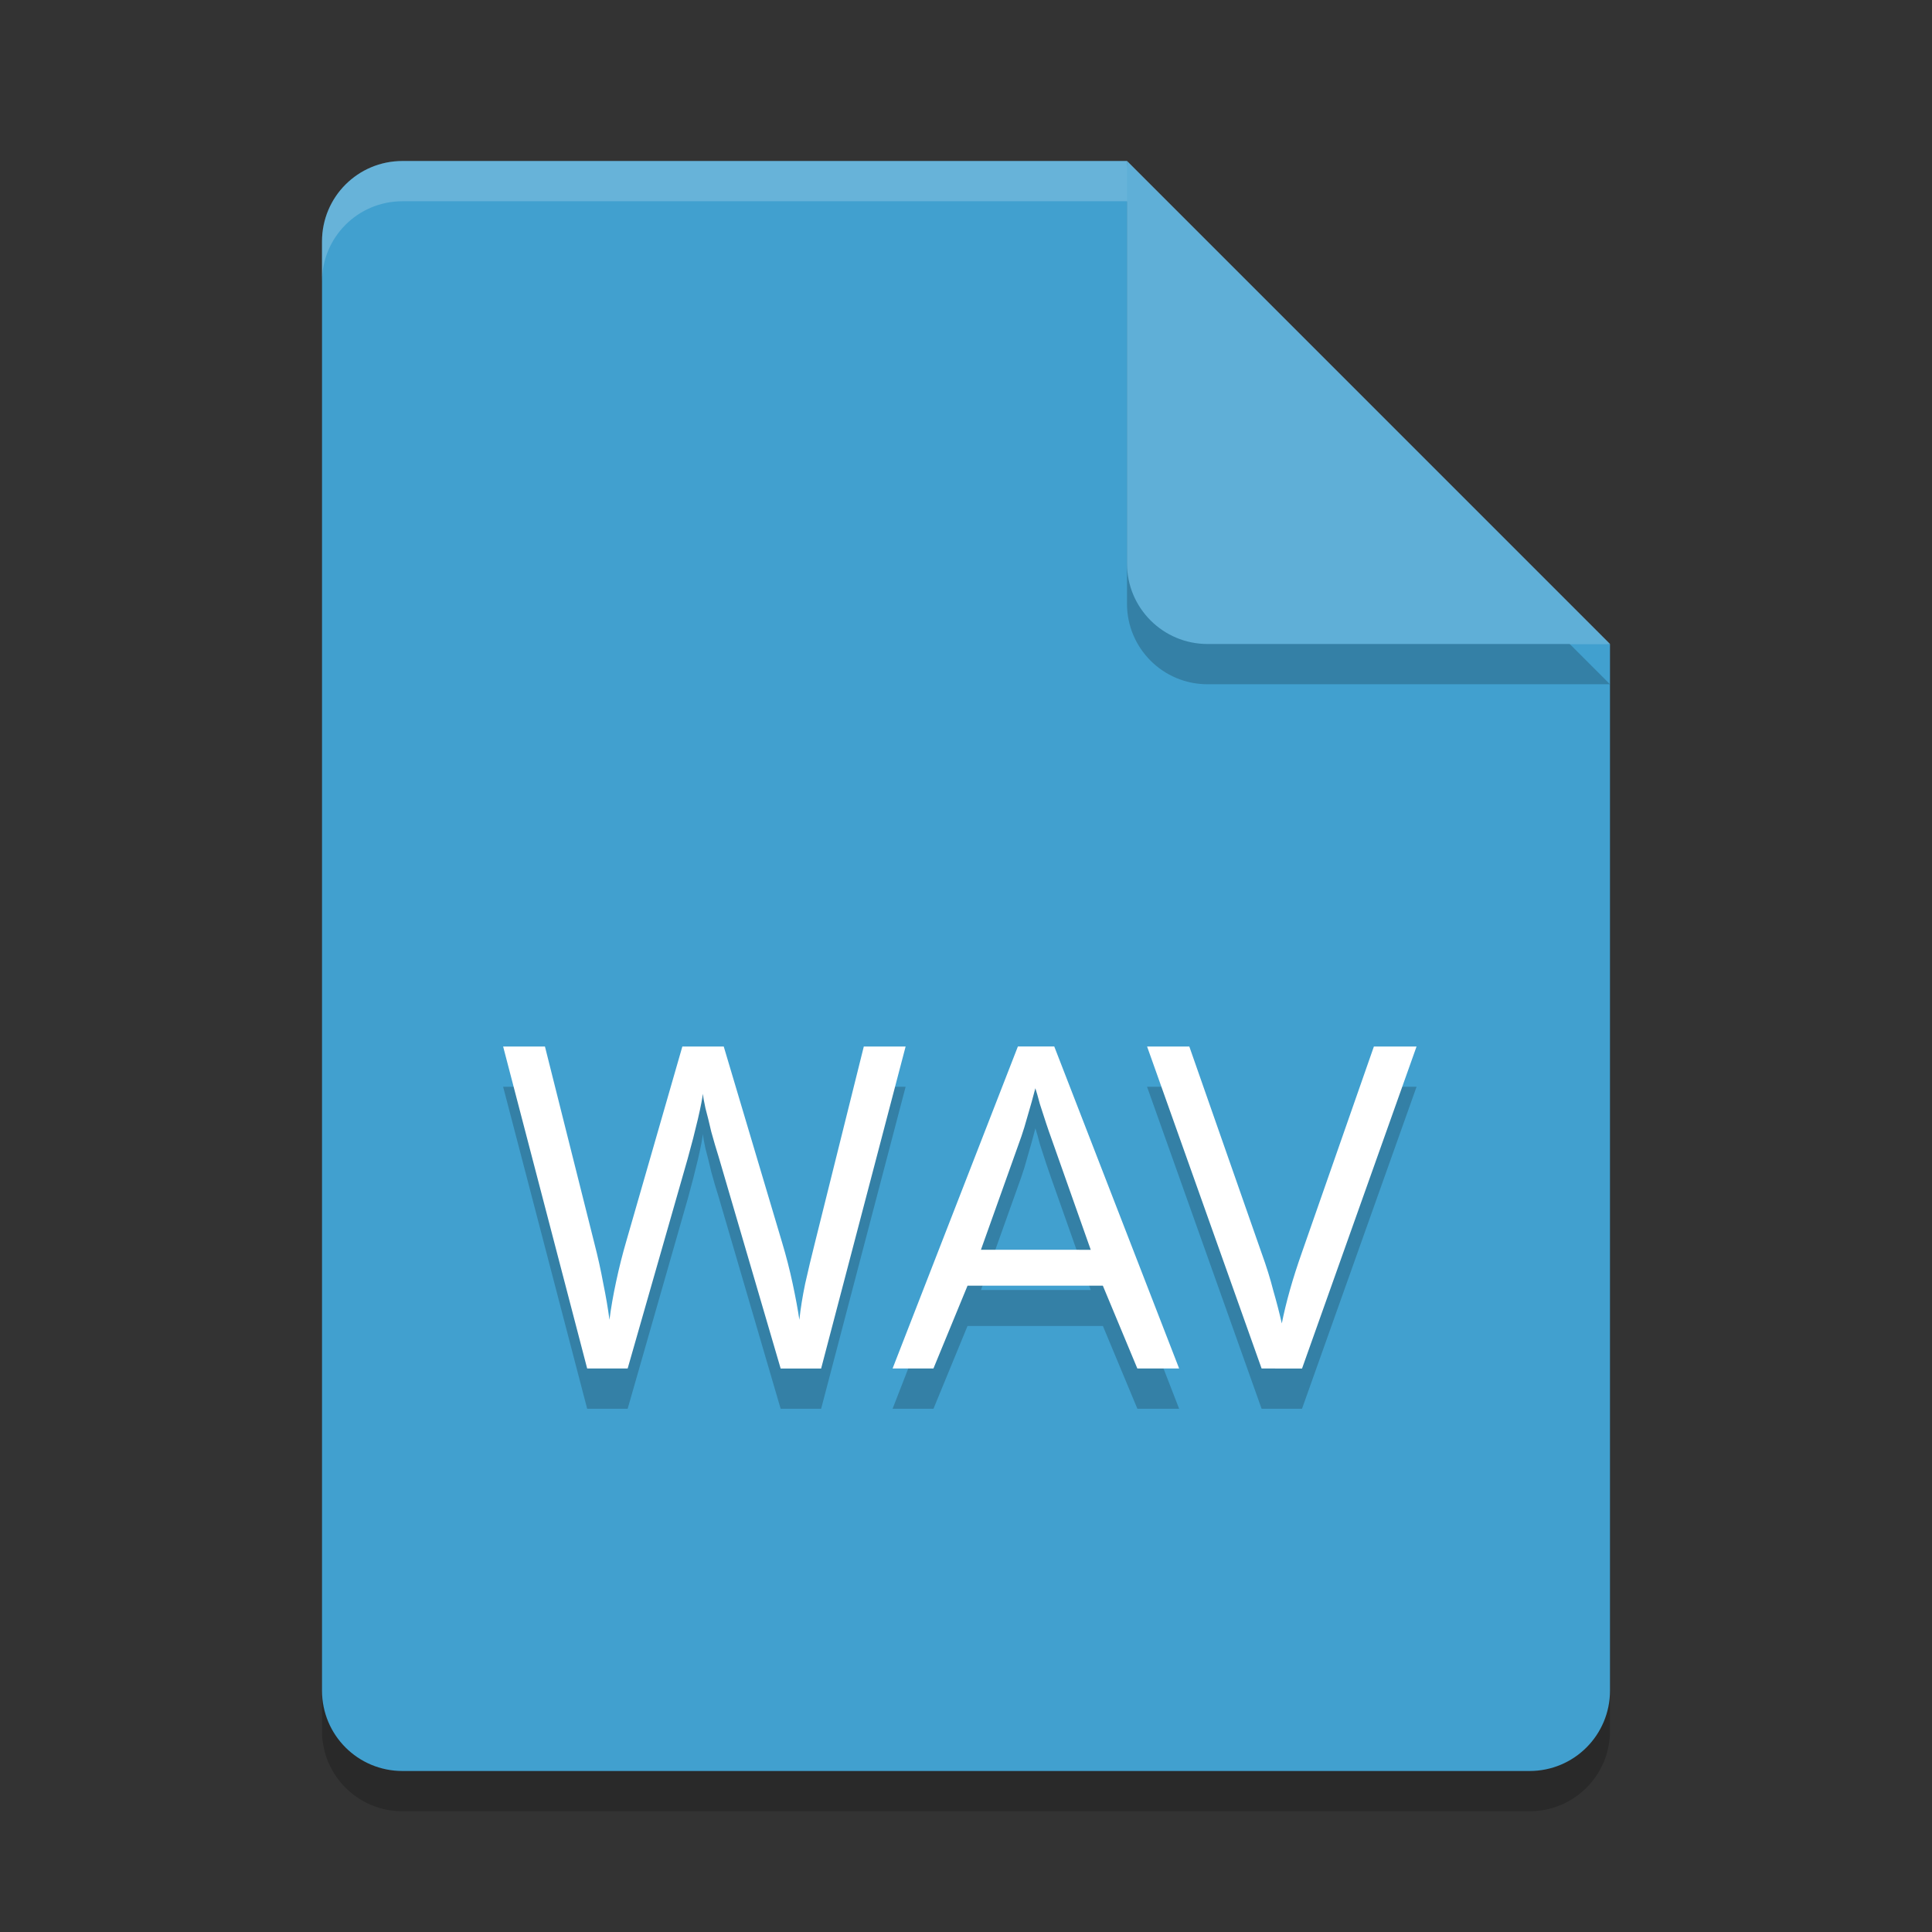 <?xml version="1.0" encoding="UTF-8" standalone="no"?>
<svg
   xmlns:dc="http://purl.org/dc/elements/1.1/"
   xmlns:cc="http://creativecommons.org/ns#"
   xmlns:rdf="http://www.w3.org/1999/02/22-rdf-syntax-ns#"
   xmlns:svg="http://www.w3.org/2000/svg"
   xmlns="http://www.w3.org/2000/svg"
   xmlns:sodipodi="http://sodipodi.sourceforge.net/DTD/sodipodi-0.dtd"
   xmlns:inkscape="http://www.inkscape.org/namespaces/inkscape"
   width="48"
   height="48"
   version="1"
   id="svg20"
   sodipodi:docname="com.github.torikulhabib.mindi.wav.svg"
   inkscape:version="0.92.5 (2060ec1f9f, 2020-04-08)">
  <rect width="100%" height="100%" fill="#333333" stroke="none"/>
  <defs
     id="defs24" />
  <sodipodi:namedview
     pagecolor="#ffffff"
     bordercolor="#5cadd6"
     borderopacity="1"
     objecttolerance="10"
     gridtolerance="10"
     guidetolerance="10"
     inkscape:pageopacity="0"
     inkscape:pageshadow="2"
     inkscape:window-width="783"
     inkscape:window-height="480"
     id="namedview22"
     showgrid="false"
     inkscape:zoom="4.9166667"
     inkscape:cx="24"
     inkscape:cy="24"
     inkscape:window-x="0"
     inkscape:window-y="28"
     inkscape:window-maximized="0"
     inkscape:current-layer="svg20" />
  <path
     style="opacity:0.2"
     d="M 10,5 C 8.892,5 8,5.892 8,7 v 36 c 0,1.108 0.892,2 2,2 h 28 c 1.108,0 2,-0.892 2,-2 V 17 L 29,16 28,5 Z"
     id="path2" />
  <path
     style="fill:#41a0cf;fill-opacity:1"
     d="M 10,4 C 8.892,4 8,4.892 8,6 v 36 c 0,1.108 0.892,2 2,2 h 28 c 1.108,0 2,-0.892 2,-2 V 16 L 29,15 28,4 Z"
     id="path4" />
  <path
     style="opacity:0.2;fill:#ffffff"
     d="M 10,4 C 8.892,4 8,4.892 8,6 V 7 C 8,5.892 8.892,5 10,5 h 18 l 11,11 h 1 L 28,4 Z"
     id="path6" />
  <path
     style="opacity:0.2"
     d="m 28,5 v 10 c 0,1.105 0.895,2 2,2 h 10 z"
     id="path8" />
  <path
     style="fill:#5fafd7;fill-opacity:1"
     d="m 28,4 v 10 c 0,1.105 0.895,2 2,2 h 10 z"
     id="path10" />
  <path
     style="opacity:0.2"
     d="m 12.5,27 2.088,8 h 1.006 l 1.492,-5.211 c 0.096,-0.344 0.18,-0.671 0.254,-0.984 0.074,-0.321 0.114,-0.532 0.121,-0.629 0.007,0.067 0.03,0.188 0.066,0.359 0.044,0.164 0.093,0.358 0.145,0.582 0.059,0.217 0.121,0.43 0.188,0.639 L 19.395,35 h 1.006 L 22.5,27 h -1.039 l -1.215,4.873 c -0.088,0.351 -0.17,0.693 -0.244,1.021 -0.066,0.321 -0.113,0.618 -0.143,0.895 -0.037,-0.254 -0.092,-0.551 -0.166,-0.895 -0.074,-0.344 -0.162,-0.688 -0.266,-1.031 L 17.98,27 h -1.027 l -1.393,4.83 c -0.096,0.329 -0.18,0.664 -0.254,1.008 -0.074,0.344 -0.129,0.66 -0.166,0.951 -0.037,-0.284 -0.088,-0.585 -0.154,-0.906 -0.059,-0.321 -0.132,-0.654 -0.221,-0.998 L 13.539,27 Z m 12.789,0 -3.113,8 h 1.016 l 0.846,-2.057 h 3.363 L 28.258,35 h 1.037 l -3.102,-8 z m 3.209,0 2.846,8 h 1.004 l 2.846,-8 h -1.061 l -1.785,5.109 c -0.119,0.336 -0.219,0.65 -0.301,0.941 -0.082,0.291 -0.149,0.567 -0.201,0.828 -0.06,-0.261 -0.129,-0.533 -0.211,-0.816 -0.074,-0.291 -0.172,-0.603 -0.291,-0.932 L 29.547,27 Z m -2.773,1.037 c 0.03,0.089 0.067,0.22 0.111,0.391 0.052,0.164 0.104,0.324 0.156,0.48 0.052,0.156 0.089,0.265 0.111,0.324 l 0.996,2.818 h -2.727 l 1.006,-2.818 c 0.045,-0.126 0.097,-0.298 0.156,-0.514 0.067,-0.223 0.13,-0.451 0.189,-0.682 z"
     id="path12" />
  <path
     style="fill:#ffffff"
     d="m 22.5,26 -2.099,8 h -1.006 l -1.536,-5.244 q -0.099,-0.314 -0.188,-0.639 -0.077,-0.336 -0.144,-0.583 -0.055,-0.258 -0.066,-0.359 -0.011,0.146 -0.122,0.627 -0.11,0.471 -0.254,0.986 L 15.594,34 H 14.588 L 12.5,26 h 1.039 l 1.227,4.885 q 0.133,0.515 0.221,0.997 0.099,0.482 0.155,0.908 0.055,-0.437 0.166,-0.952 0.11,-0.515 0.254,-1.008 L 16.953,26 h 1.028 l 1.448,4.863 q 0.155,0.515 0.265,1.031 0.11,0.515 0.166,0.896 0.044,-0.415 0.144,-0.896 0.11,-0.493 0.243,-1.02 L 21.461,26 Z"
     id="path14" />
  <path
     style="fill:#ffffff"
     d="M 28.257,34 27.4,31.943 H 24.038 L 23.191,34 H 22.176 l 3.113,-8 h 0.904 l 3.102,8 z M 27.099,31.051 26.103,28.232 c -0.022,-0.06 -0.06,-0.167 -0.112,-0.324 -0.052,-0.156 -0.104,-0.316 -0.156,-0.48 -0.045,-0.171 -0.082,-0.301 -0.112,-0.391 -0.06,0.231 -0.123,0.457 -0.19,0.681 -0.06,0.216 -0.112,0.387 -0.156,0.513 l -1.006,2.819 z"
     id="path16" />
  <path
     style="fill:#ffffff"
     d="m 35.194,26 -2.845,8 H 31.344 L 28.499,26 h 1.049 l 1.796,5.132 q 0.179,0.493 0.29,0.93 0.123,0.426 0.212,0.818 0.078,-0.392 0.201,-0.829 0.123,-0.437 0.301,-0.941 L 34.134,26 Z"
     id="path18" />
</svg>
